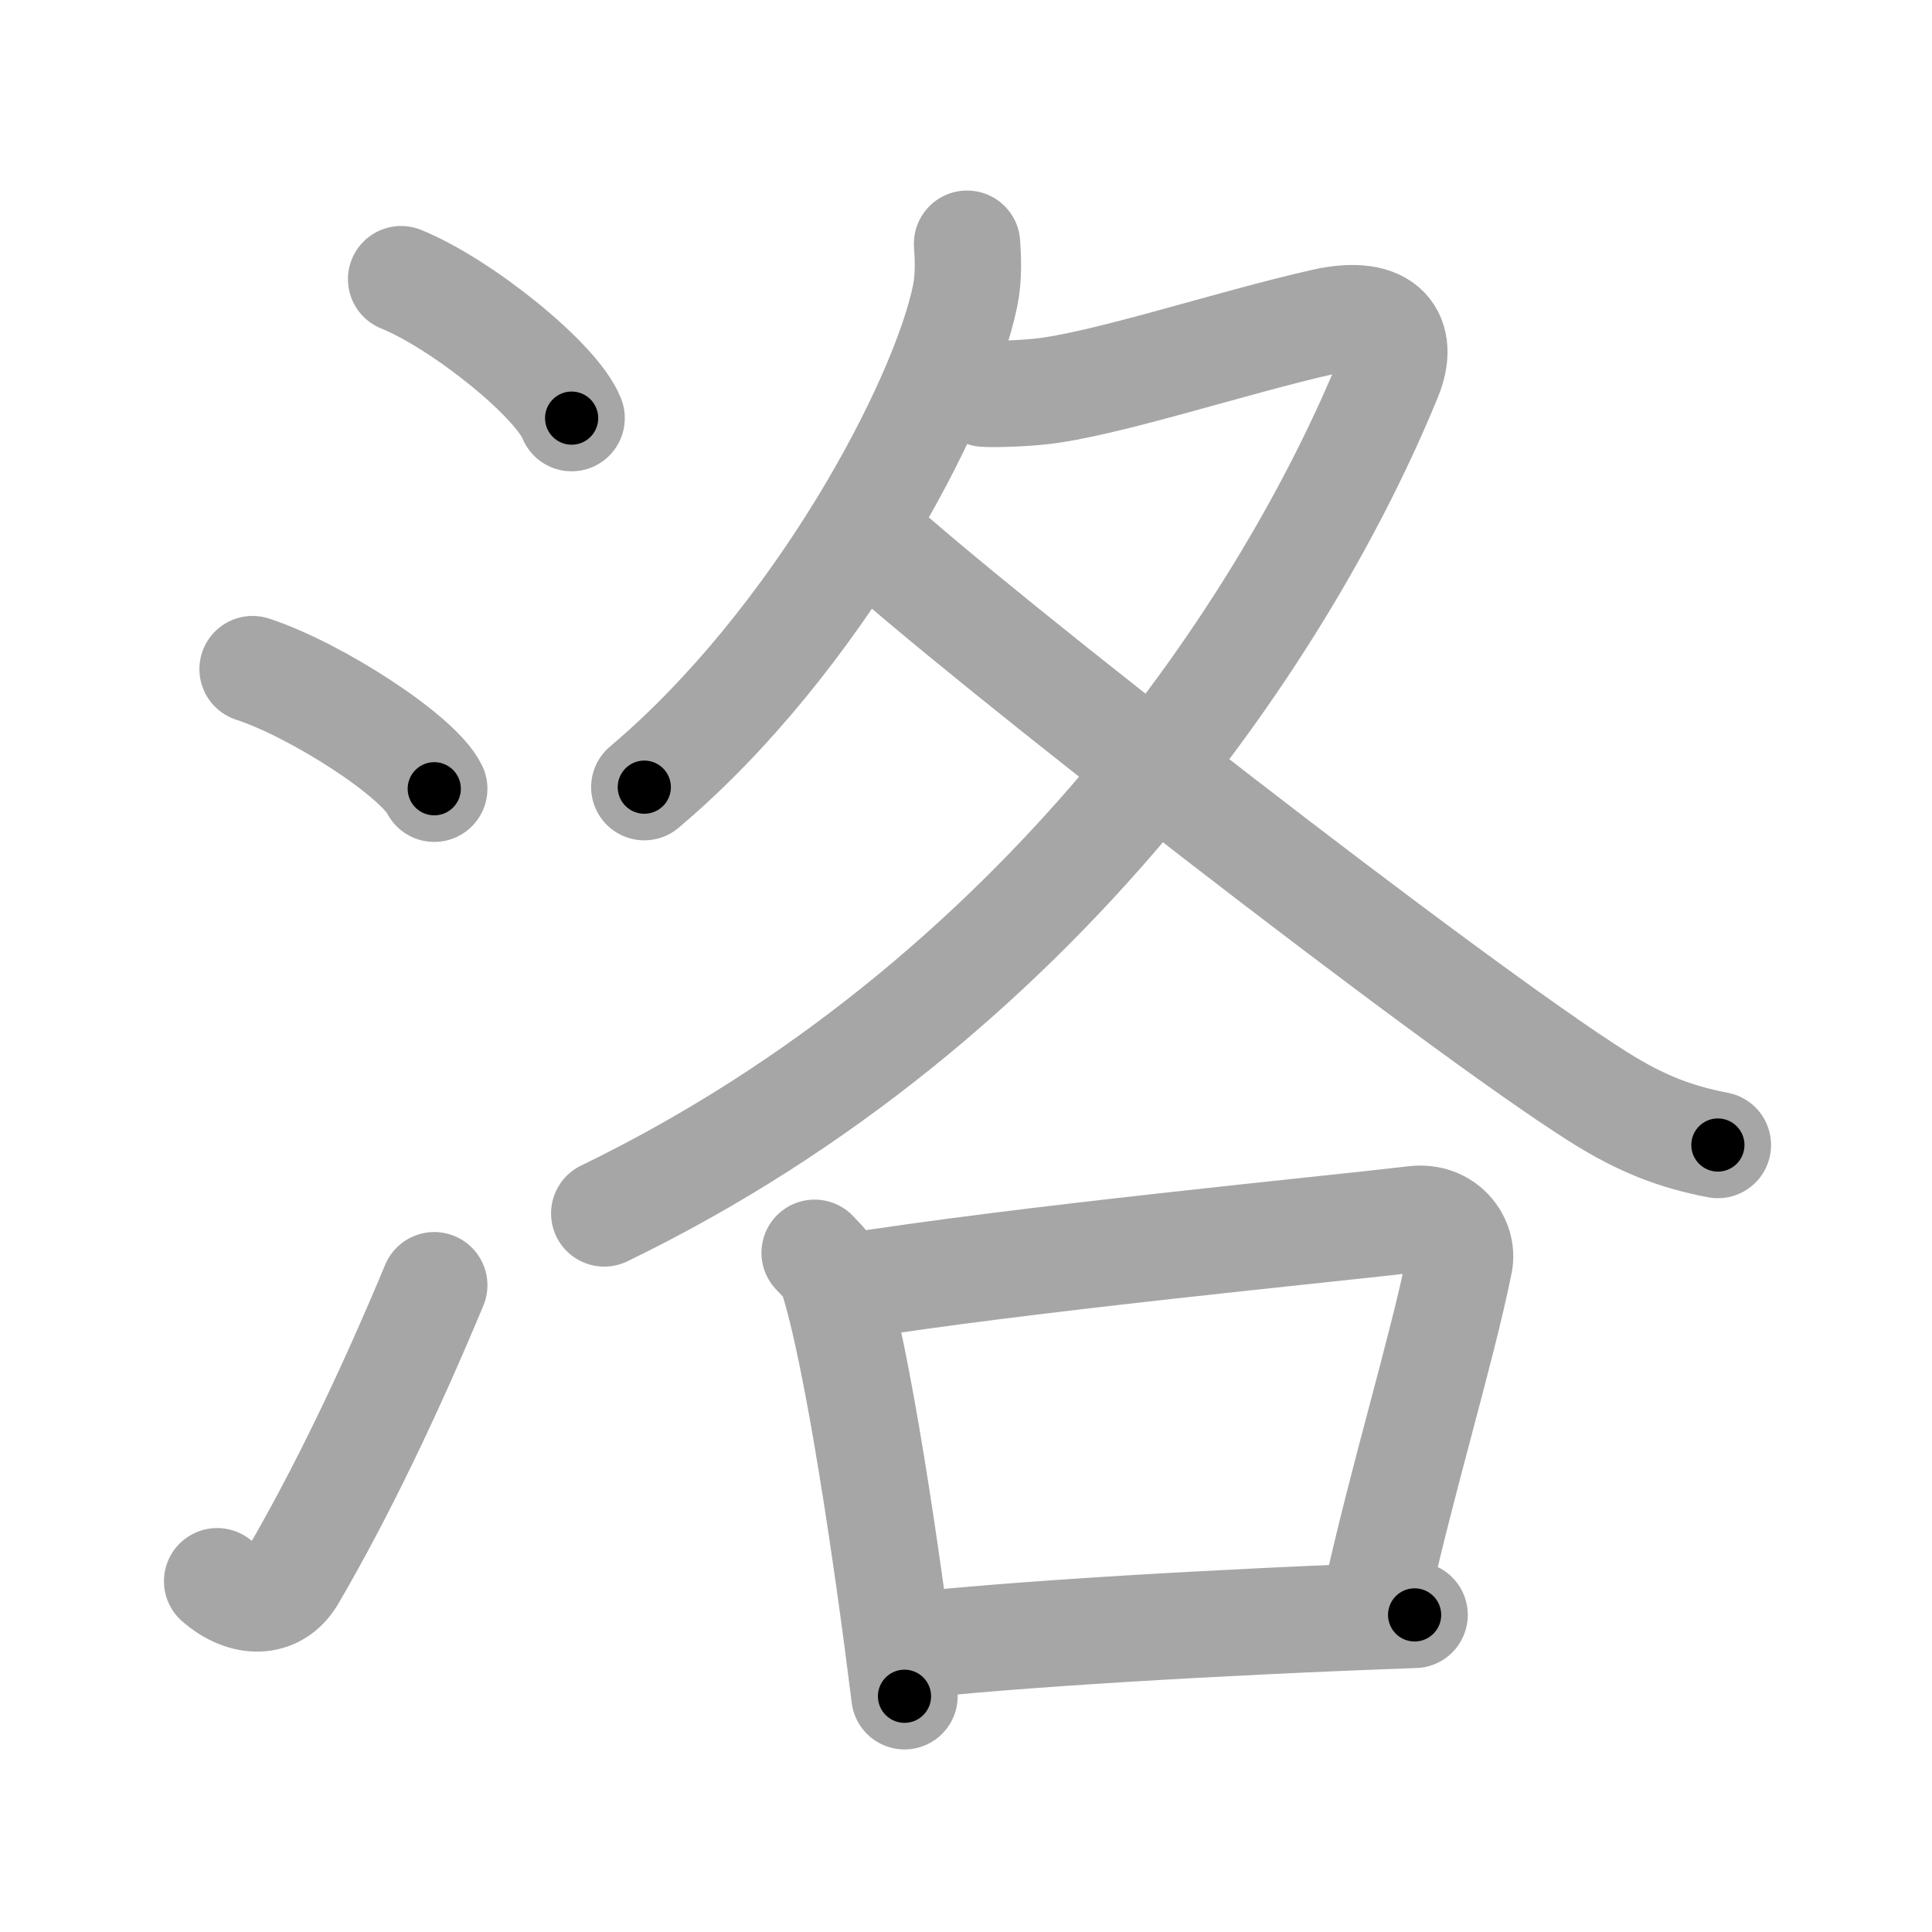 <svg xmlns="http://www.w3.org/2000/svg" viewBox="0 0 109 109" id="6d1b"><g fill="none" stroke="#a6a6a6" stroke-width="6" stroke-linecap="round" stroke-linejoin="round"><g><g><path d="M22.63,15.75c3.4,1.38,8.77,5.69,9.62,7.84" /><path d="M14.25,37.75c3.62,1.19,9.34,4.9,10.25,6.75" /><path d="M12.25,89.21c1.5,1.31,3.31,1.36,4.25-0.25c2.75-4.7,5.5-10.45,8-16.45" /></g><g><g><path d="M54.56,13.75c0.05,0.72,0.11,1.86-0.1,2.9c-1.24,6.12-8.36,19.54-18.11,27.76" /><path d="M55.53,22.21c0.39,0.04,2.04,0,3.15-0.12c3.64-0.38,10.81-2.77,16.01-3.94c3.57-0.8,4.56,0.91,3.67,3.09C72.75,35,58.75,56.5,34.09,68.46" /><path d="M48.95,30.13c6,5.56,33.17,26.69,41.26,31.77c2.41,1.52,4.36,2.25,6.71,2.7" /></g><g><path d="M45.96,70.68c0.41,0.44,0.82,0.81,1,1.35c1.41,4.35,3.1,15.85,4.07,23.67" /><path d="M47.5,72.65c10.25-1.65,27.53-3.3,32.3-3.87c1.74-0.21,2.79,1.24,2.54,2.47c-1.03,5.08-3.24,12.21-4.78,19.24" /><path d="M51.23,92.87c5.61-0.65,17.52-1.37,28.58-1.76" /></g></g></g></g><g fill="none" stroke="#000" stroke-width="3" stroke-linecap="round" stroke-linejoin="round"><path d="M22.63,15.75c3.4,1.38,8.77,5.69,9.62,7.84" stroke-dasharray="12.588" stroke-dashoffset="12.588"><animate attributeName="stroke-dashoffset" values="12.588;12.588;0" dur="0.252s" fill="freeze" begin="0s;6d1b.click" /></path><path d="M14.25,37.75c3.62,1.19,9.34,4.9,10.25,6.75" stroke-dasharray="12.431" stroke-dashoffset="12.431"><animate attributeName="stroke-dashoffset" values="12.431" fill="freeze" begin="6d1b.click" /><animate attributeName="stroke-dashoffset" values="12.431;12.431;0" keyTimes="0;0.503;1" dur="0.501s" fill="freeze" begin="0s;6d1b.click" /></path><path d="M12.25,89.21c1.5,1.31,3.31,1.36,4.25-0.25c2.75-4.7,5.5-10.45,8-16.45" stroke-dasharray="23.271" stroke-dashoffset="23.271"><animate attributeName="stroke-dashoffset" values="23.271" fill="freeze" begin="6d1b.click" /><animate attributeName="stroke-dashoffset" values="23.271;23.271;0" keyTimes="0;0.683;1" dur="0.734s" fill="freeze" begin="0s;6d1b.click" /></path><path d="M54.56,13.75c0.05,0.72,0.11,1.86-0.1,2.9c-1.24,6.12-8.36,19.54-18.11,27.76" stroke-dasharray="36.503" stroke-dashoffset="36.503"><animate attributeName="stroke-dashoffset" values="36.503" fill="freeze" begin="6d1b.click" /><animate attributeName="stroke-dashoffset" values="36.503;36.503;0" keyTimes="0;0.668;1" dur="1.099s" fill="freeze" begin="0s;6d1b.click" /></path><path d="M55.53,22.21c0.39,0.04,2.04,0,3.15-0.12c3.64-0.38,10.81-2.77,16.01-3.94c3.57-0.8,4.56,0.91,3.67,3.09C72.75,35,58.75,56.5,34.09,68.46" stroke-dasharray="92.272" stroke-dashoffset="92.272"><animate attributeName="stroke-dashoffset" values="92.272" fill="freeze" begin="6d1b.click" /><animate attributeName="stroke-dashoffset" values="92.272;92.272;0" keyTimes="0;0.613;1" dur="1.793s" fill="freeze" begin="0s;6d1b.click" /></path><path d="M48.95,30.13c6,5.56,33.17,26.69,41.26,31.77c2.41,1.52,4.36,2.25,6.71,2.7" stroke-dasharray="59.382" stroke-dashoffset="59.382"><animate attributeName="stroke-dashoffset" values="59.382" fill="freeze" begin="6d1b.click" /><animate attributeName="stroke-dashoffset" values="59.382;59.382;0" keyTimes="0;0.751;1" dur="2.387s" fill="freeze" begin="0s;6d1b.click" /></path><path d="M45.96,70.68c0.41,0.44,0.82,0.81,1,1.35c1.41,4.35,3.1,15.85,4.07,23.67" stroke-dasharray="25.734" stroke-dashoffset="25.734"><animate attributeName="stroke-dashoffset" values="25.734" fill="freeze" begin="6d1b.click" /><animate attributeName="stroke-dashoffset" values="25.734;25.734;0" keyTimes="0;0.903;1" dur="2.644s" fill="freeze" begin="0s;6d1b.click" /></path><path d="M47.5,72.65c10.25-1.65,27.53-3.3,32.3-3.87c1.74-0.21,2.79,1.24,2.54,2.47c-1.03,5.08-3.24,12.21-4.78,19.24" stroke-dasharray="56.5" stroke-dashoffset="56.5"><animate attributeName="stroke-dashoffset" values="56.5" fill="freeze" begin="6d1b.click" /><animate attributeName="stroke-dashoffset" values="56.5;56.5;0" keyTimes="0;0.824;1" dur="3.209s" fill="freeze" begin="0s;6d1b.click" /></path><path d="M51.23,92.87c5.61-0.65,17.52-1.37,28.58-1.76" stroke-dasharray="28.64" stroke-dashoffset="28.64"><animate attributeName="stroke-dashoffset" values="28.64" fill="freeze" begin="6d1b.click" /><animate attributeName="stroke-dashoffset" values="28.64;28.64;0" keyTimes="0;0.918;1" dur="3.495s" fill="freeze" begin="0s;6d1b.click" /></path></g></svg>
